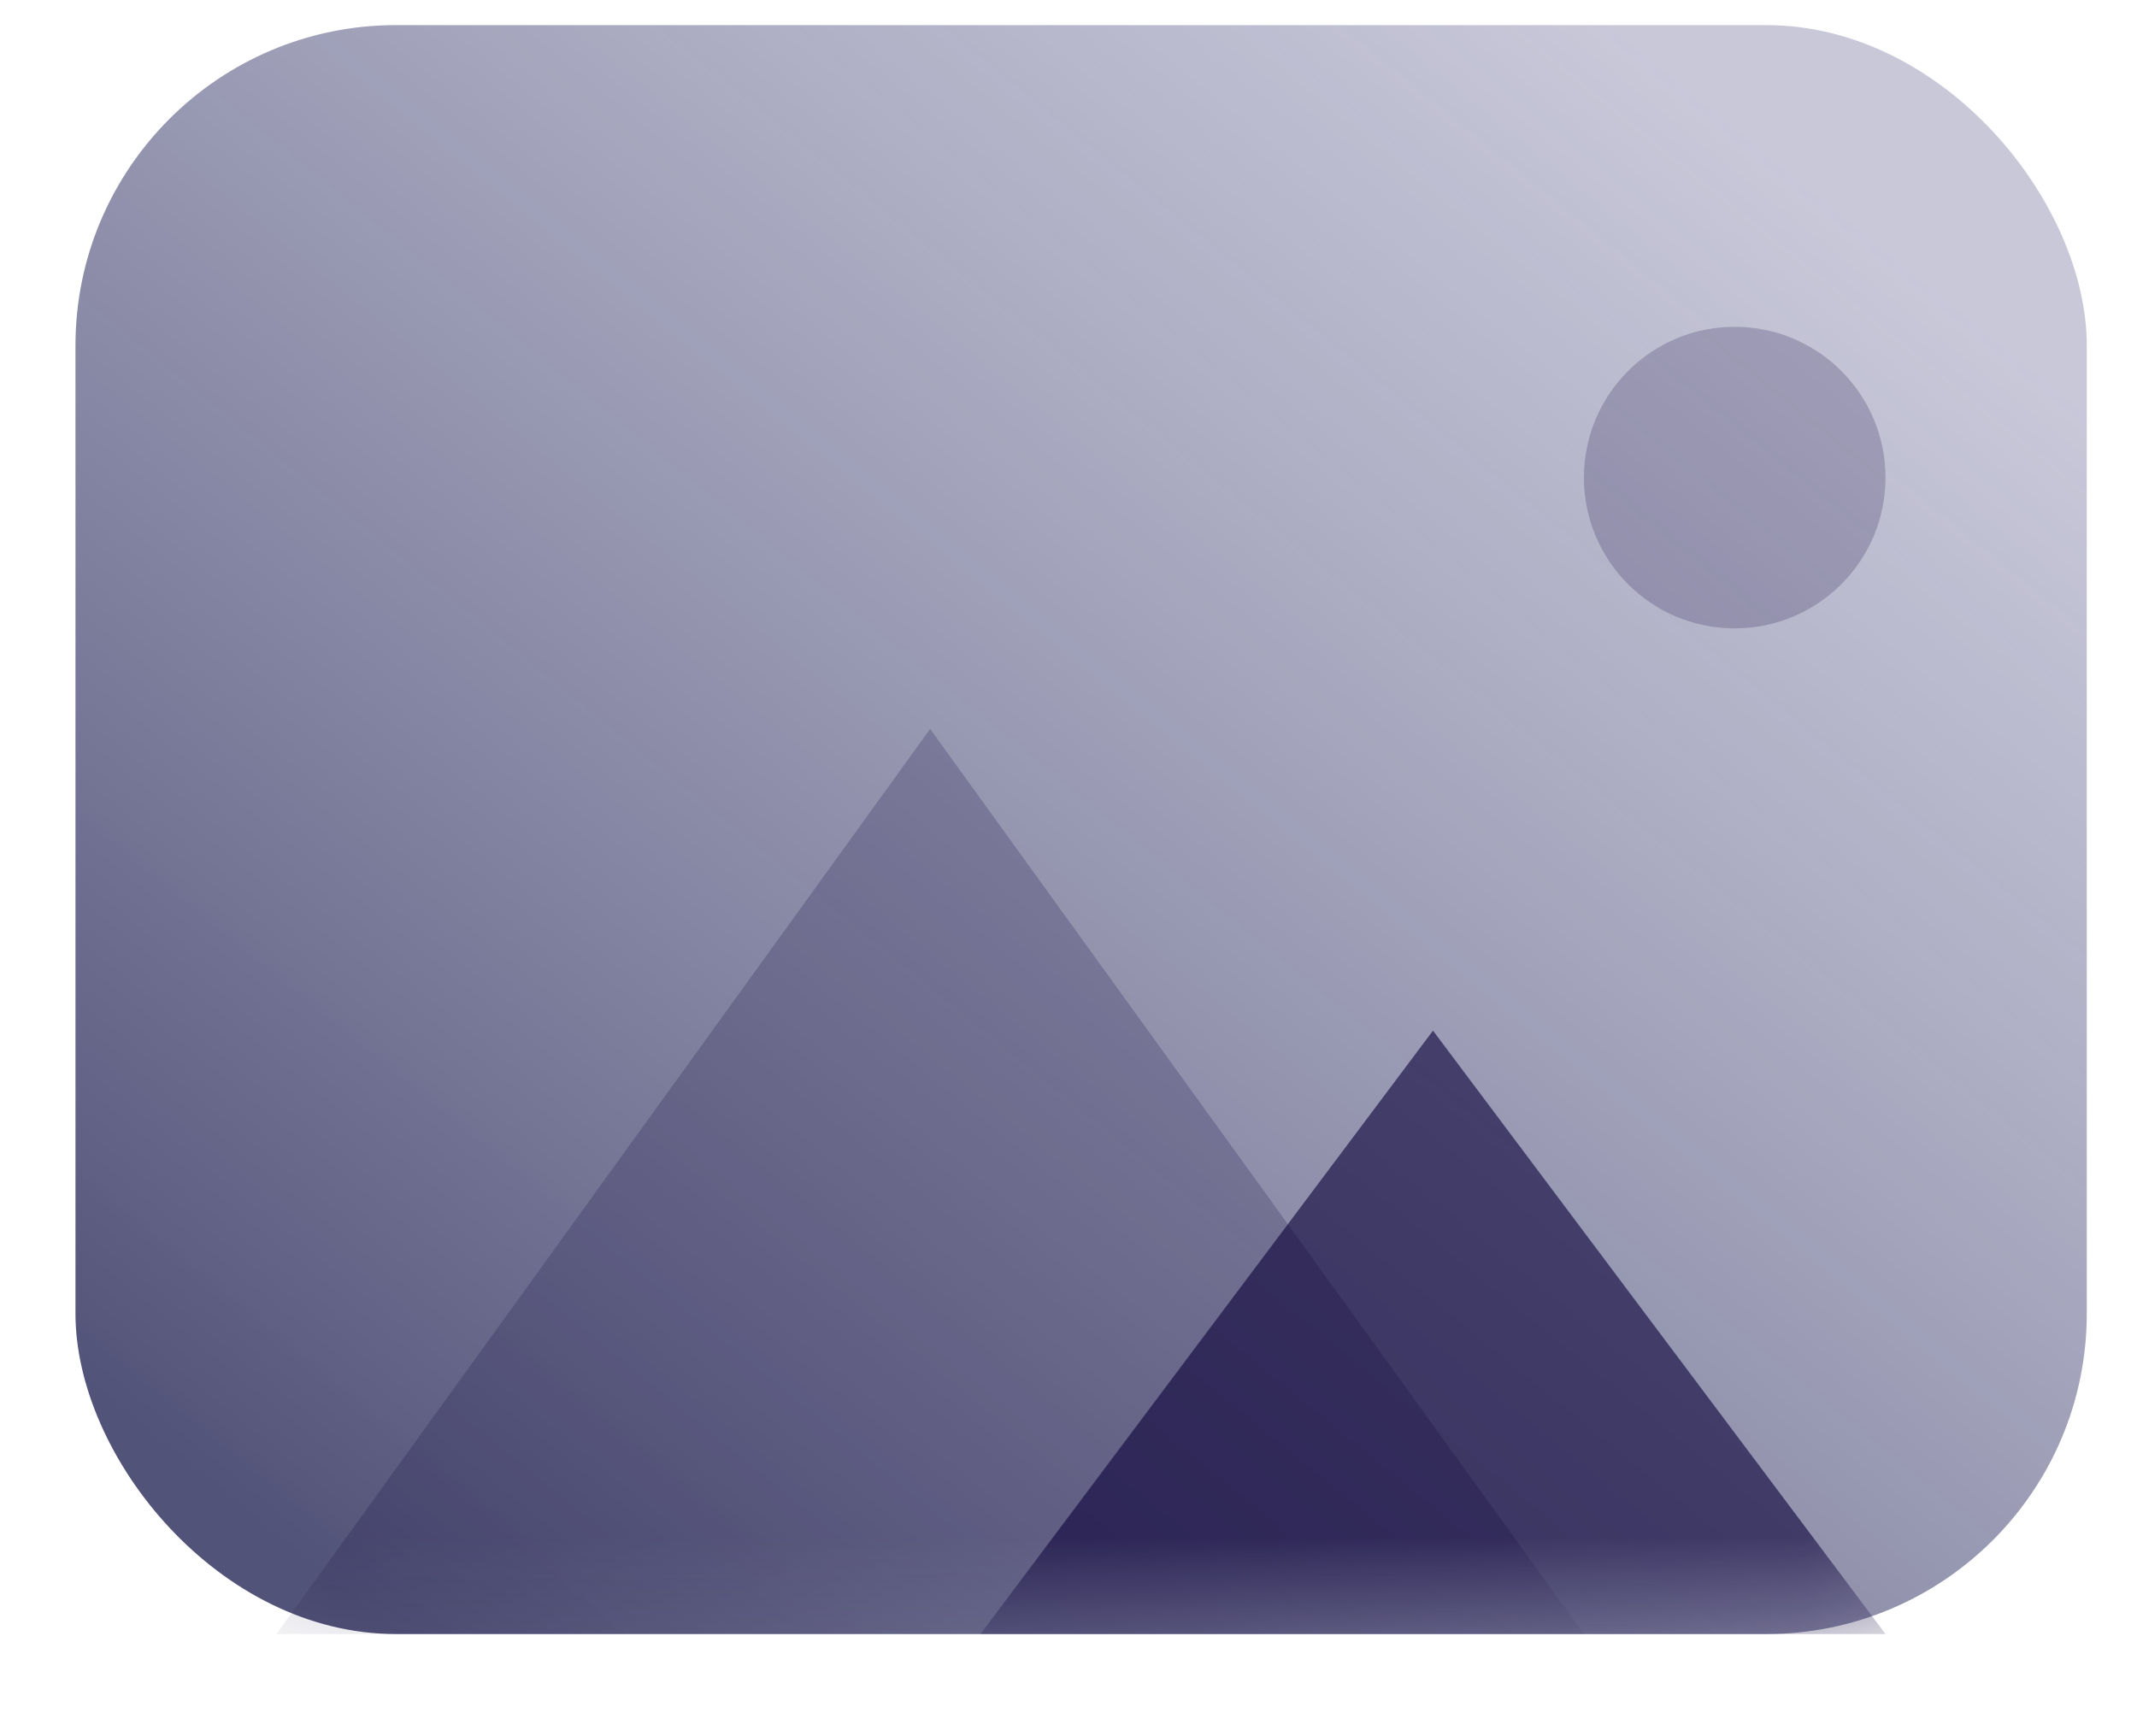 <?xml version="1.0" encoding="UTF-8"?>
<svg width="16px" height="13px" viewBox="0 0 16 13" version="1.1" xmlns="http://www.w3.org/2000/svg" xmlns:xlink="http://www.w3.org/1999/xlink">
    <!-- Generator: sketchtool 51.1 (57501) - http://www.bohemiancoding.com/sketch -->
    <title>10BE8DD0-0EAF-4A54-BD4A-7171ADCDA7FC</title>
    <desc>Created with sketchtool.</desc>
    <defs>
        <linearGradient x1="3.368%" y1="87.95%" x2="85.142%" y2="7.479%" id="linearGradient-1">
            <stop stop-color="#525378" offset="0%"></stop>
            <stop stop-color="#9292B4" stop-opacity="0.5" offset="100%"></stop>
        </linearGradient>
        <rect id="path-2" x="0.565" y="0.188" width="15.059" height="12.047" rx="2.4"></rect>
    </defs>
    <g id="👨🏻‍🎨-Styleguide-+-Elements" stroke="none" stroke-width="1" fill="none" fill-rule="evenodd">
        <g id="Icons" transform="translate(-900, -1132)">
            <g id="🈲/Menu/Media/Default-Copy" transform="translate(900, 1132)">
                <g id="Picture">
                    <mask id="mask-3" fill="white">
                        <use xlink:href="#path-2"></use>
                    </mask>
                    <use id="Rectangle-25" fill="url(#linearGradient-1)" xlink:href="#path-2"></use>
                    <g id="Group" mask="url(#mask-3)" fill="#0A003A">
                        <g transform="translate(2.013, 5.082)">
                            <polygon id="Path" fill-opacity="0.2" style="mix-blend-mode: multiply;" points="0.057 7.153 4.951 0.376 9.846 7.153"></polygon>
                            <polygon id="Path-Copy" fill-opacity="0.6" style="mix-blend-mode: multiply;" points="5.328 7.153 8.716 2.635 12.104 7.153"></polygon>
                        </g>
                    </g>
                    <circle id="Oval-76" fill-opacity="0.2" fill="#0A003A" style="mix-blend-mode: multiply;" mask="url(#mask-3)" cx="12.988" cy="3.576" r="1.129"></circle>
                </g>
            </g>
        </g>
    </g>
</svg>